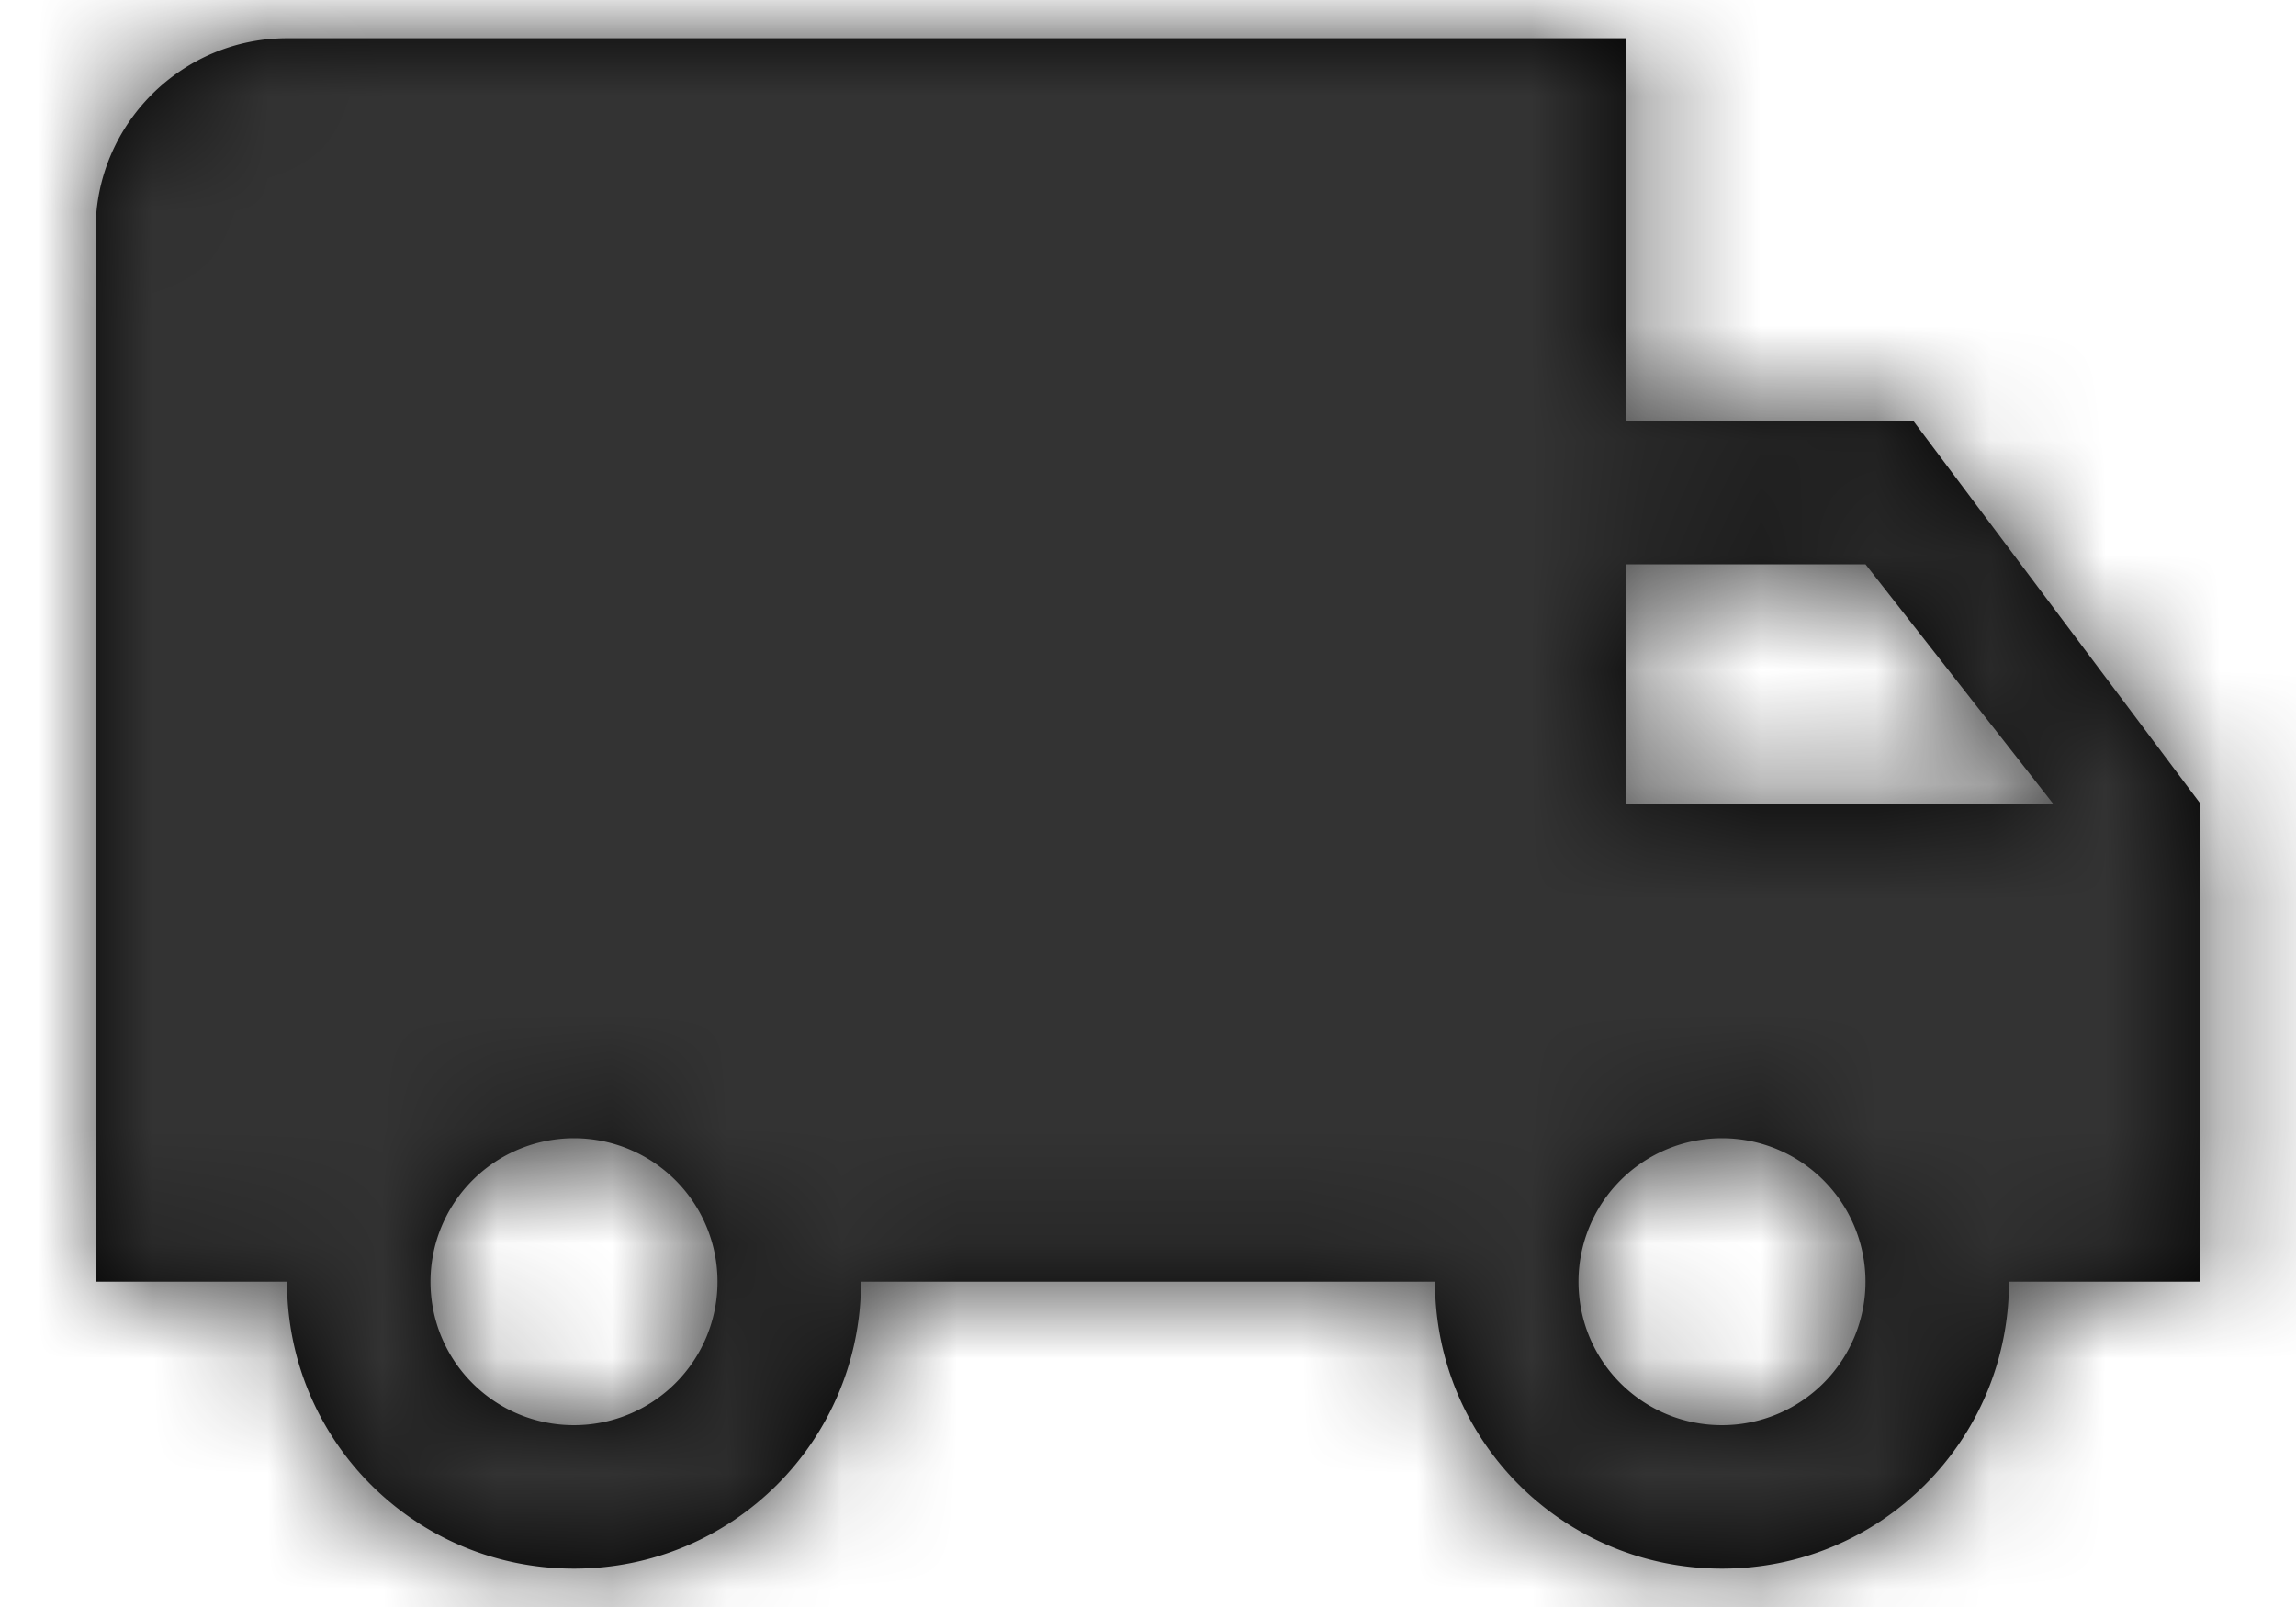 <svg width="20" height="14" xmlns="http://www.w3.org/2000/svg" xmlns:xlink="http://www.w3.org/1999/xlink"><defs><path d="M15.833 3.333h-2.5V0H1.667C.75 0 0 .75 0 1.667v9.166h1.667c0 1.384 1.116 2.5 2.5 2.5 1.383 0 2.5-1.116 2.5-2.5h5c0 1.384 1.116 2.5 2.5 2.5 1.383 0 2.5-1.116 2.5-2.5h1.666V6.667l-2.5-3.334zm-11.666 8.75c-.692 0-1.25-.558-1.25-1.25a1.25 1.25 0 1 1 1.25 1.25zm11.25-7.5l1.633 2.084h-3.717V4.583h2.084zm-1.25 7.5c-.692 0-1.25-.558-1.25-1.25a1.25 1.25 0 1 1 1.25 1.25z" id="a"/></defs><g fill="none" fill-rule="evenodd"><path d="M0-3h20v20H0z"/><g transform="translate(.833 .333)"><mask id="b" fill="#fff"><use xlink:href="#a"/></mask><use fill="#000" fill-rule="nonzero" xlink:href="#a"/><g mask="url(#b)" fill="#333"><path d="M-10.833-13.333h40v40h-40z"/></g></g></g></svg>